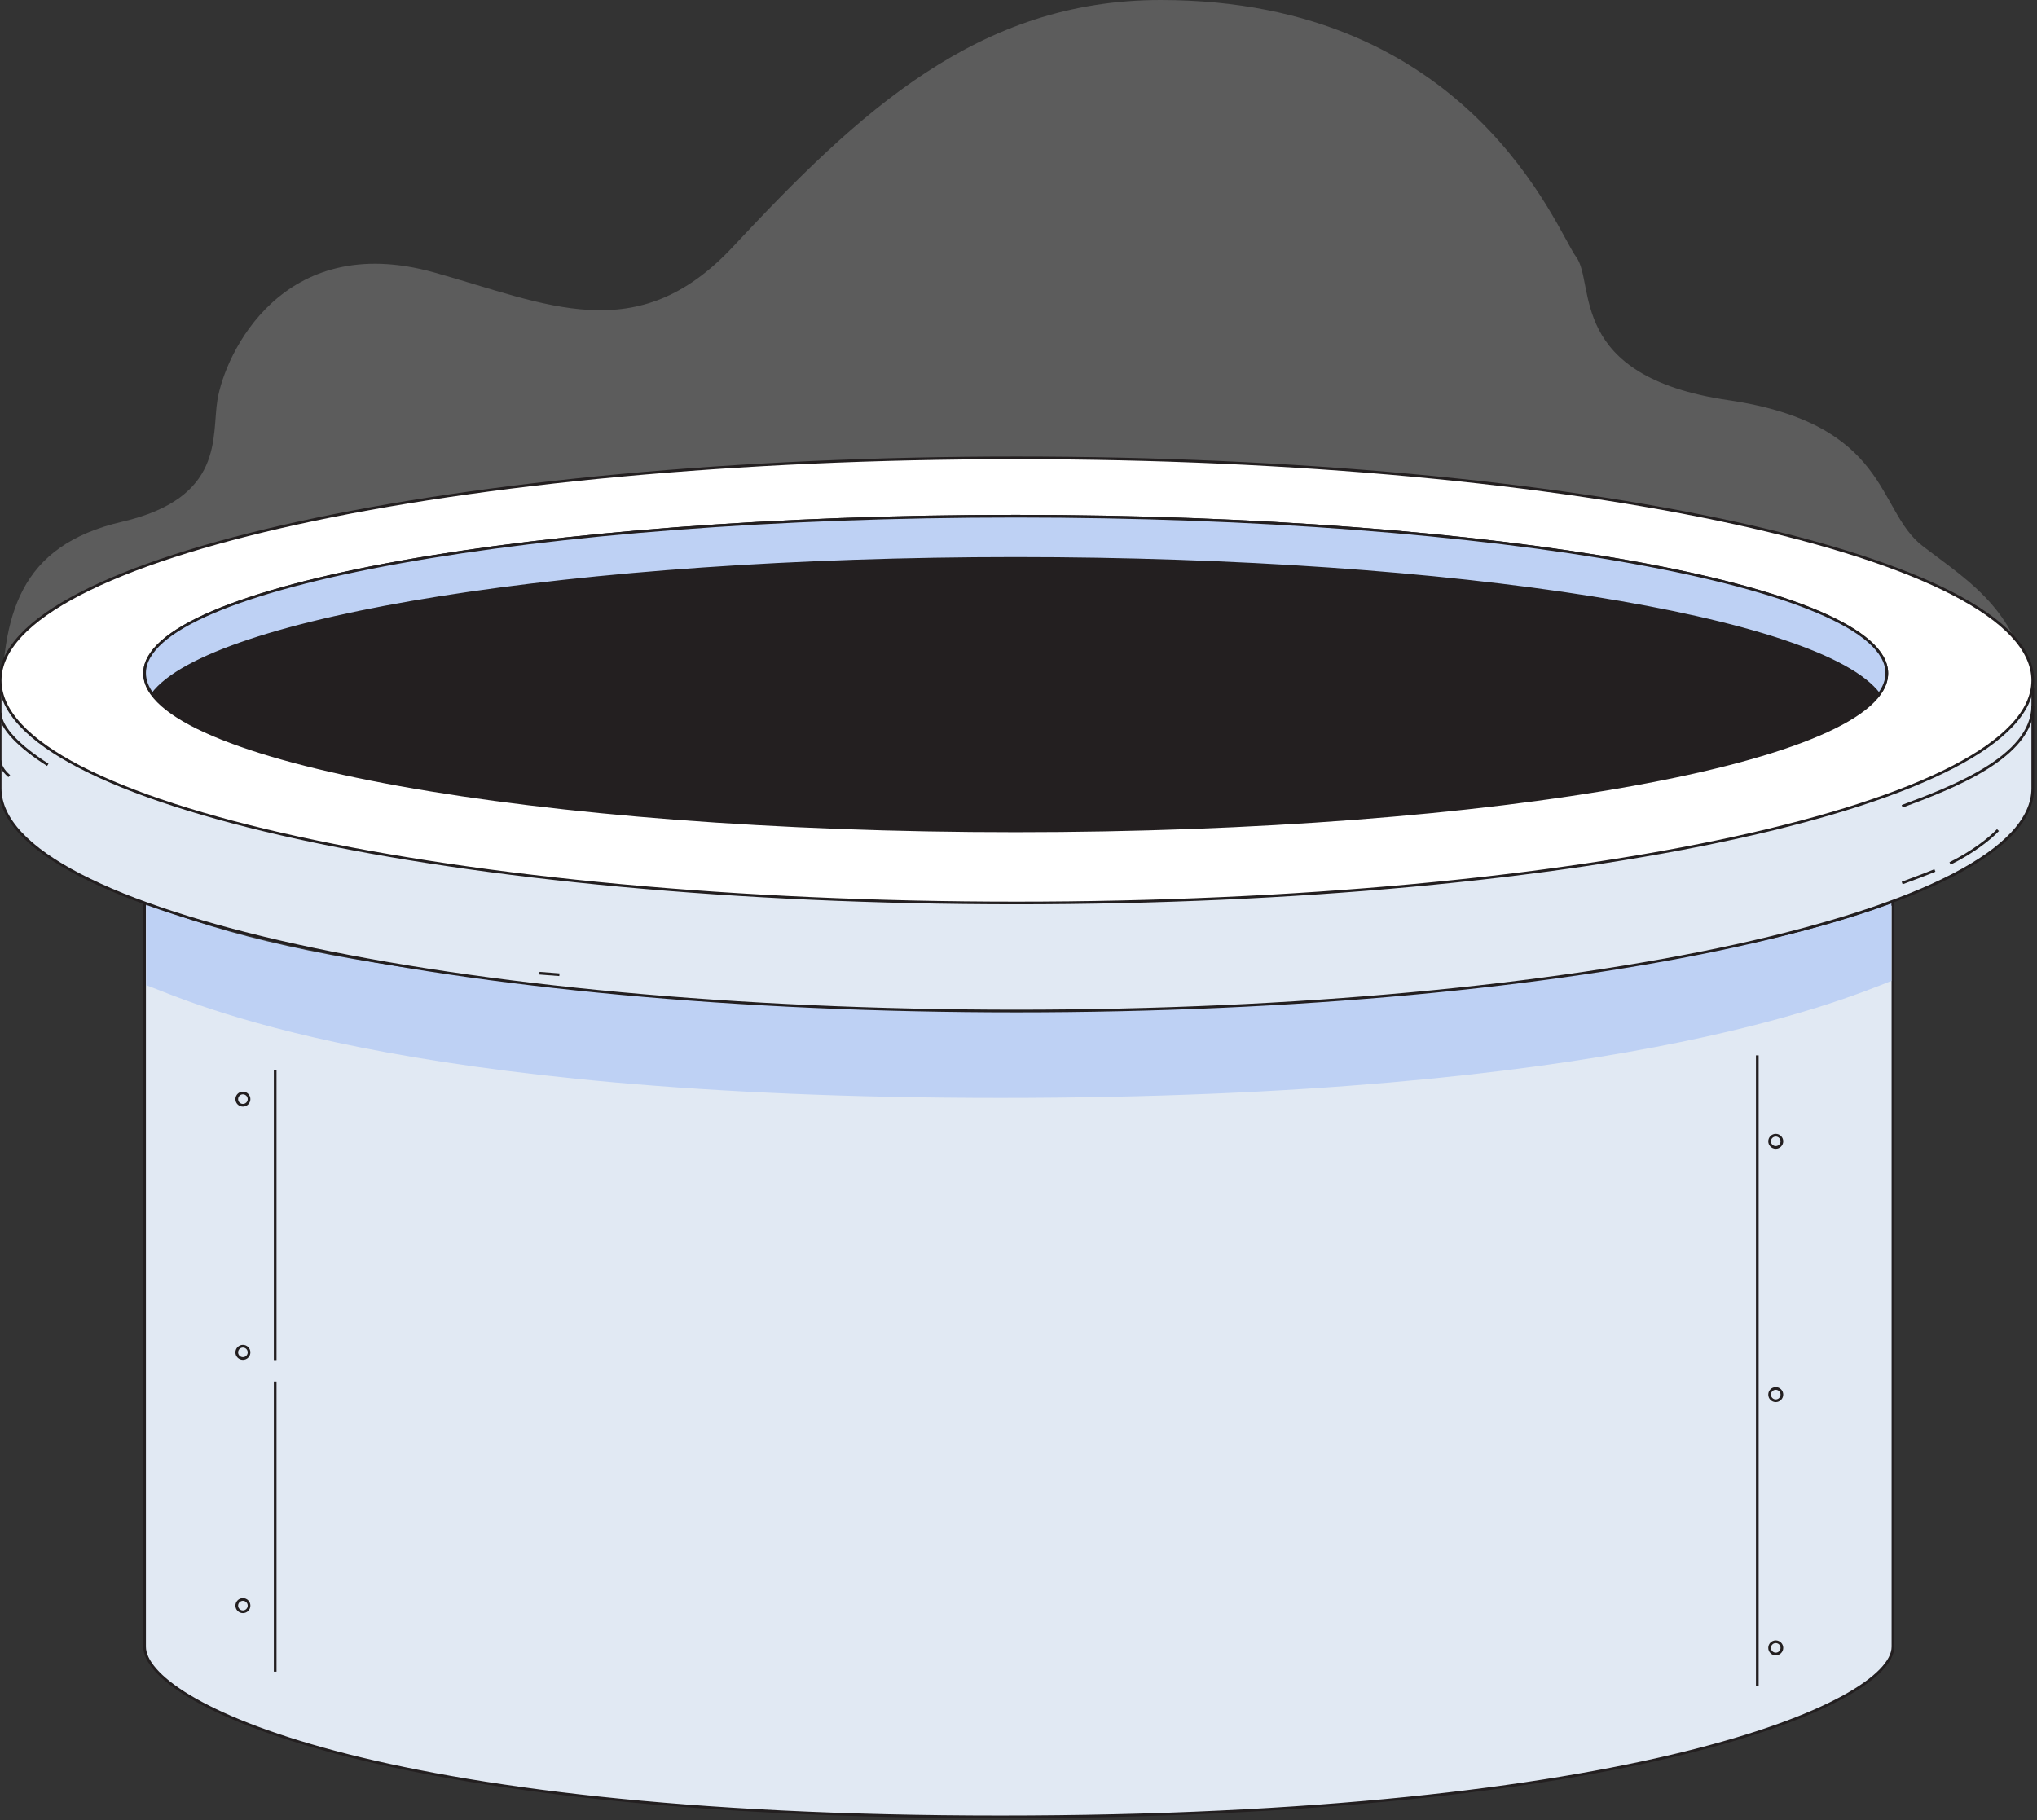 <svg id="box-makes-visuals" viewBox="0 0 1833 1638" version="1.1" xmlns="http://www.w3.org/2000/svg" xmlns:xlink="http://www.w3.org/1999/xlink">
    <rect x="0" y="0" width="1833" height="1638" fill="#333333" stroke="none"/>
    <g stroke="none" stroke-width="1" fill="none" fill-rule="evenodd">
        <path d="M98.228,491.087 C139.626,458.977 127.231,381.553 272.951,360.107 C418.67,338.662 391.856,255.12 409.611,231.288 C427.366,207.456 503.892,0 783.573,0 C948.024,0 1055.045,100.709 1168.683,222.353 C1254.721,314.453 1335.892,273.544 1437.251,245.213 C1573.954,207.005 1625.547,318.538 1632.32,360.107 C1637.637,392.744 1625.547,448.069 1718.171,469.578 C1810.795,491.087 1826.422,553.305 1826.422,640.066 C1744.194,635.344 1135.897,635.344 1.531,640.066 C1.531,554.242 56.83,523.197 98.228,491.087 Z"
            id="smoke" fill="#FFFFFF" opacity="0.2" transform="translate(913.977, 320.033) scale(-1, 1) translate(-913.977, -320.033) "></path>
        <g id="tube" transform="translate(0, 412.056)">
            <g id="black_hole" transform="translate(0.148, 0)">
                <g id="other_details">
                    <path d="M129.954,400.608 L129.954,1069.97 C129.954,1118.876 330.621,1223.112 899.759,1223.112 C1468.897,1223.112 1703.232,1121.217 1703.232,1069.97 L1703.232,401.015 C1542.841,481.889 1275.809,522.326 902.139,522.326 C528.468,522.326 271.073,481.753 129.954,400.608 Z"
                        id="Path-3" stroke="#231F20" stroke-width="2.415" fill="#E1E9F3"></path>
                    <path d="M131.337,400.608 L131.337,474.561 C171.079,489.018 351.453,576.046 900.327,576.046 C1449.2,576.046 1655.65,489.018 1701.85,470.736 L1701.85,400.999 C1543.035,459.678 1276.654,489.018 902.708,489.018 C528.762,489.018 271.638,459.548 131.337,400.608 Z"
                        id="Path-3" fill="#BED1F4"></path>
                    <path d="M914.517,497.85 C409.443,497.85 0,408.163 0,297.533 C0,223.78 0,193.854 0,207.755 L1829.038,207.755 C1829.038,224.668 1829.038,254.594 1829.038,297.533 C1829.038,408.163 1419.591,497.85 914.517,497.85 Z"
                        id="Fill-4380" stroke="#231F20" stroke-width="2.415" fill="#E1E9F3"></path>
                    <path d="M1829.039,200.306 C1829.039,310.927 1419.592,400.608 914.518,400.608 C409.444,400.608 0,310.927 0,200.306 C0,89.685 409.444,0 914.518,0 C1419.592,0 1829.039,89.685 1829.039,200.306"
                        id="Fill-4380" stroke="#231F20" stroke-width="2.415" fill="#FFFFFF"></path>
                </g>
                <g id="hole" transform="translate(129.954, 52.493)" stroke="#231F20" stroke-width="2.415">
                    <path d="M1567.748,141.596 C1567.748,219.797 1216.796,283.188 783.873,283.188 C350.952,283.188 0,219.797 0,141.596 C0,63.395 350.952,0 783.873,0 C1216.796,0 1567.748,63.395 1567.748,141.596"
                        id="Fill-4384" fill="#231F20"></path>
                    <path d="M1560.716,160.243 C1509.209,91.223 1181.035,38.002 783.873,38.002 C386.713,38.002 58.539,91.223 7.032,160.243 C2.395,154.028 0,147.686 0,141.242 C0,63.237 350.952,0 783.873,0 C1216.796,0 1567.748,63.237 1567.748,141.242 C1567.748,147.686 1565.353,154.028 1560.716,160.243 Z"
                        id="Combined-Shape" fill="#BED1F4"></path>
                </g>
            </g>
            <g id="Group-81" transform="translate(0, 222.406)" stroke="#231F20" stroke-width="2.415">
                <path d="M1797.884,112.6 C1790.168,120.802 1774.938,132.563 1754.756,142.646 M1741.131,148.94 C1730.681,153.238 1720.58,156.915 1711.675,160.243"
                    id="Path-13-Copy"></path>
                <path d="M1829.187,0.691 C1829.002,47.164 1755.693,74.724 1711.675,91.173" id="Path-13-Copy"></path>
                <path d="M485.405,241.401 L503.376,242.782" id="Path-39" fill="#407BF7"></path>
                <path d="M0.143,6.902 C0.143,20.721 18.121,37.989 43.005,53.869" id="Path-40"></path>
                <path d="M0.036,49.874 C0.036,56.263 5.566,61.616 8.331,64.033" id="Path-39"></path>
            </g>
        </g>
        <g id="lines" transform="translate(213.052, 948.455)" stroke="#231F20" stroke-width="2.415">
            <g id="right" transform="translate(1366.89, 0)">
                <ellipse id="Oval" fill="#E1E9F3" fill-rule="nonzero" cx="17.972" cy="78.74" rx="5.53" ry="5.526"></ellipse>
                <ellipse id="Oval" fill="#E1E9F3" fill-rule="nonzero" cx="17.972" cy="306.672" rx="5.53" ry="5.526"></ellipse>
                <ellipse id="Oval" fill="#E1E9F3" fill-rule="nonzero" cx="17.972" cy="534.604" rx="5.53" ry="5.526"></ellipse>
                <path d="M1.382,1.355 L1.382,569.147" id="Path-6" fill="#FFFFFF"></path>
            </g>
            <g id="left" transform="translate(0, 14.49)">
                <ellipse id="Oval" fill="#E1E9F3" fill-rule="nonzero" cx="5.53" cy="26.247" rx="5.53" ry="5.526"></ellipse>
                <ellipse id="Oval" fill="#E1E9F3" fill-rule="nonzero" cx="5.53" cy="254.179" rx="5.53" ry="5.526"></ellipse>
                <ellipse id="Oval" fill="#E1E9F3" fill-rule="nonzero" cx="5.53" cy="482.111" rx="5.53" ry="5.526"></ellipse>
                <path d="M34.562,0 L34.562,261.089" id="Path-6" fill="#FFFFFF"></path>
                <path d="M34.562,280.425 L34.562,541.515" id="Path-6" fill="#FFFFFF"></path>
            </g>
        </g>
    </g>
</svg>